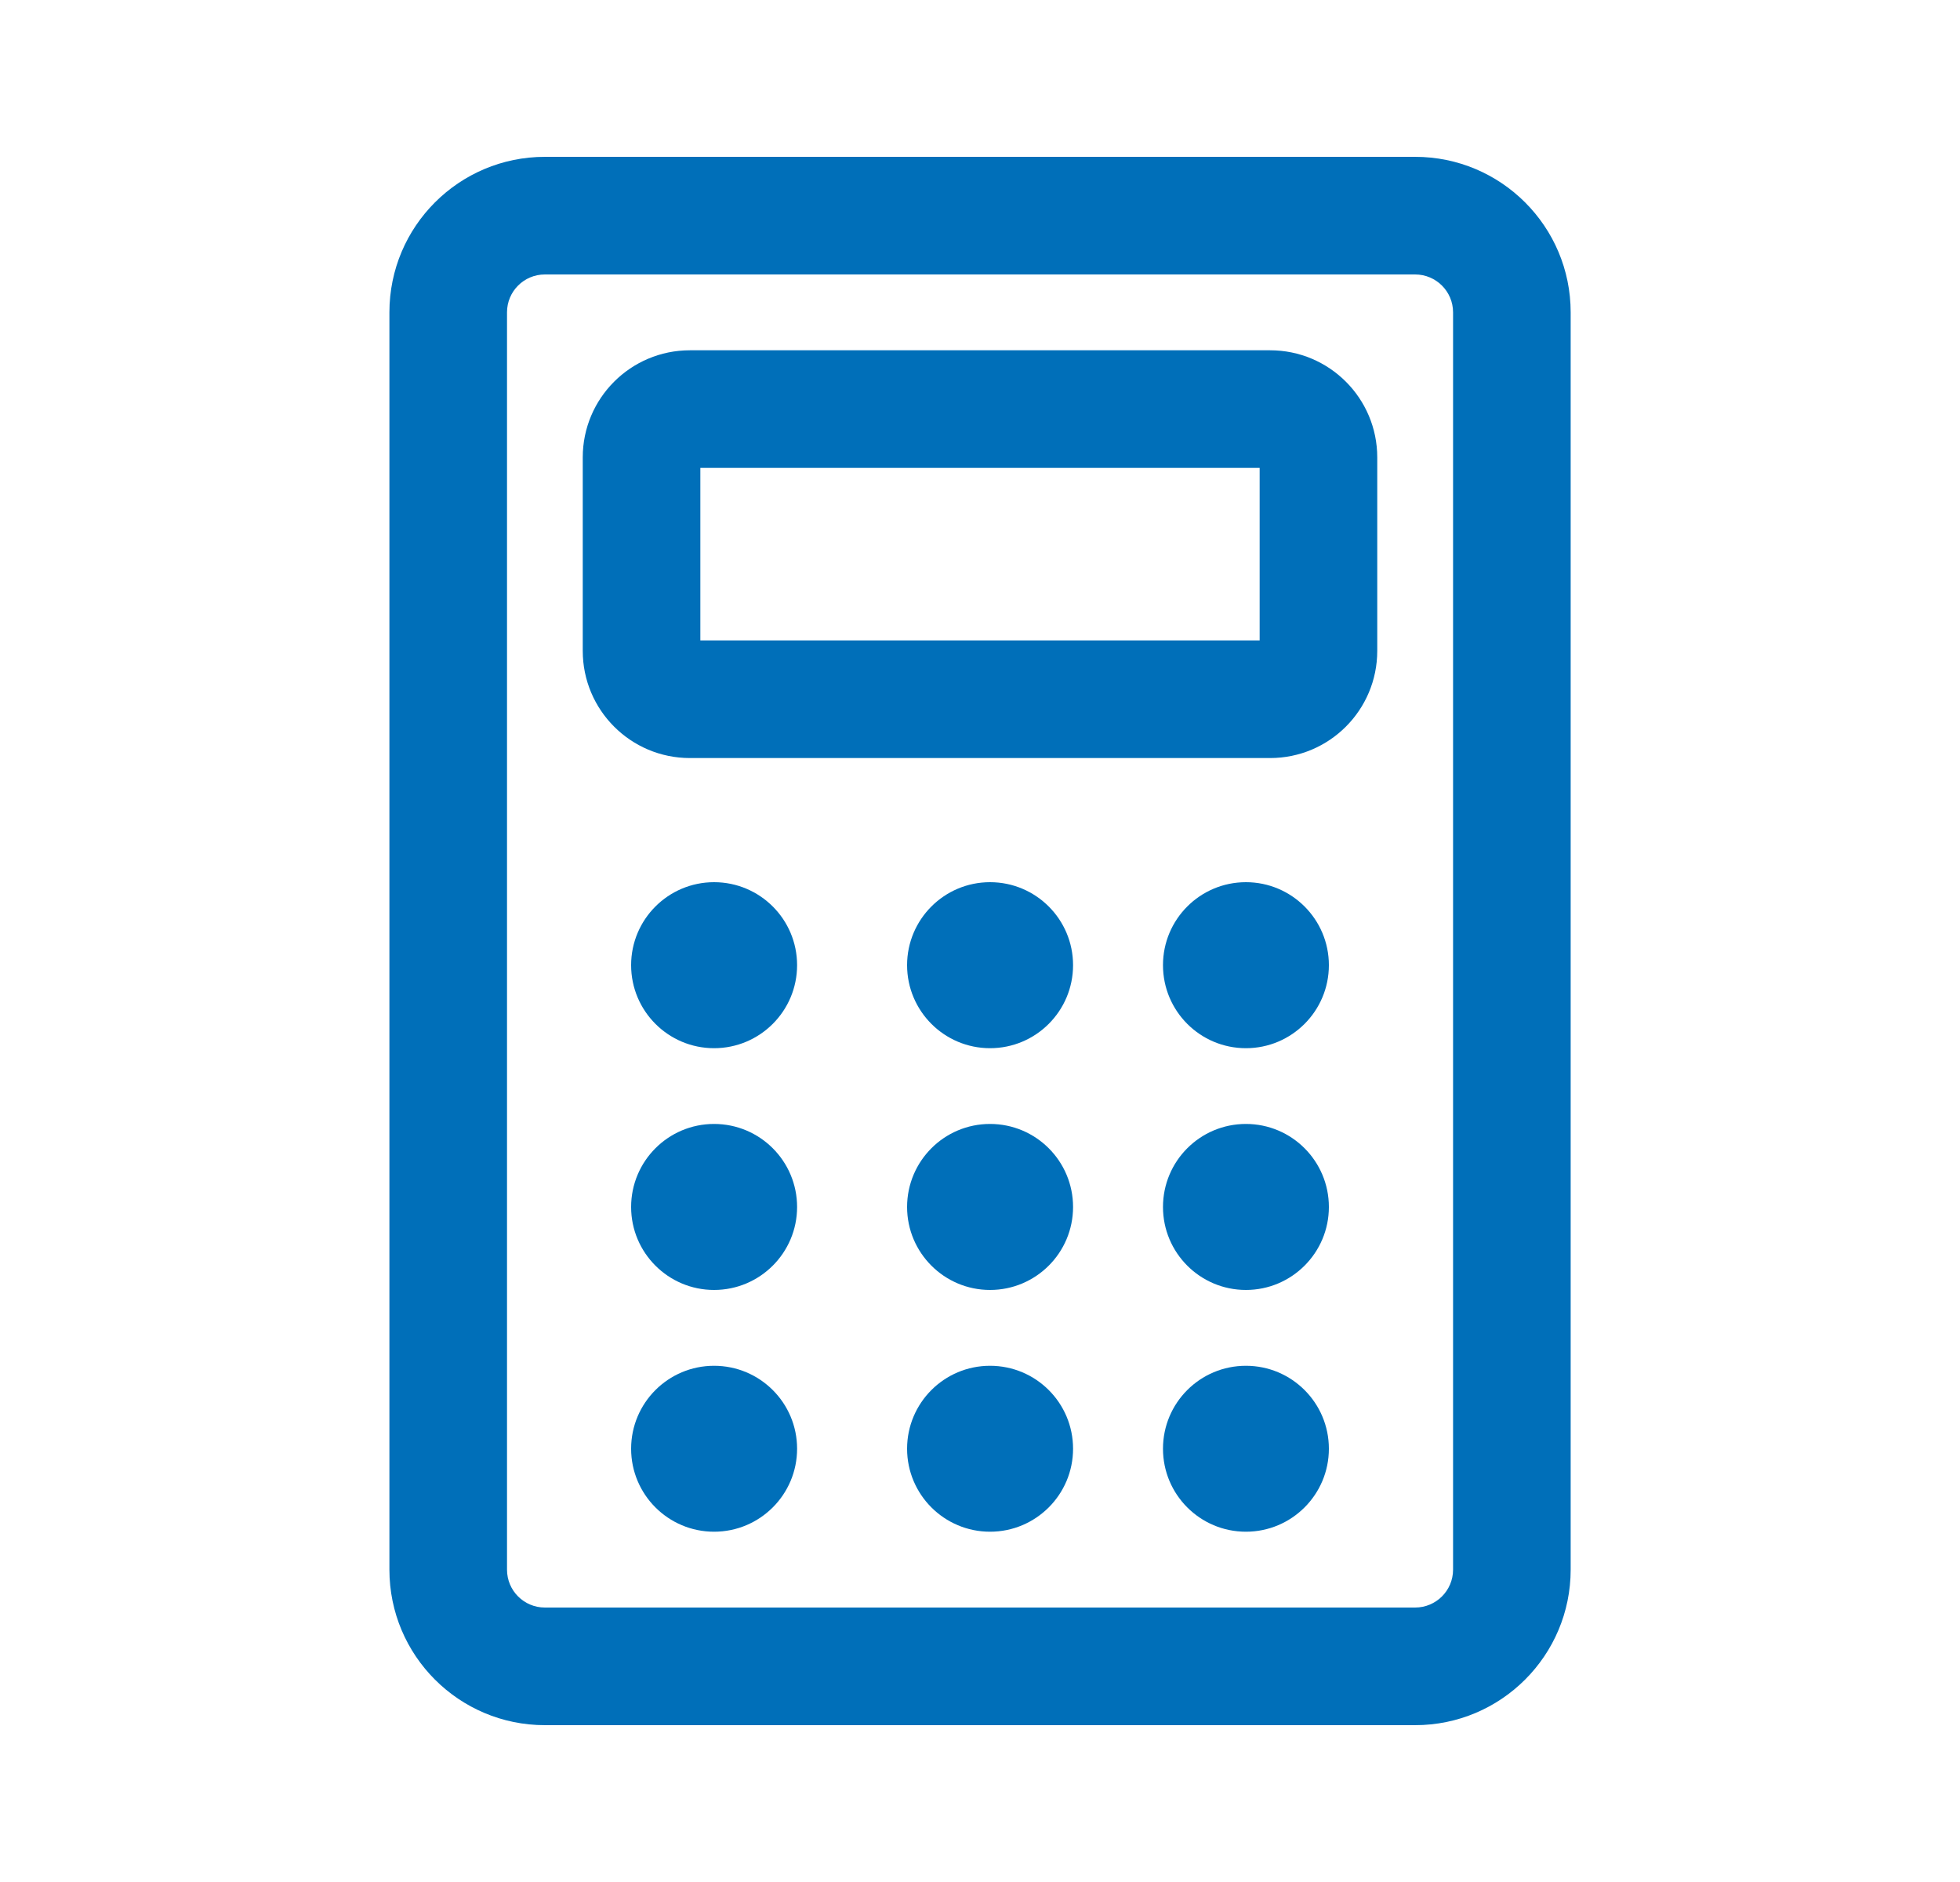<svg width="25" height="24" viewBox="0 0 25 24" fill="none" xmlns="http://www.w3.org/2000/svg">
<path fill-rule="evenodd" clip-rule="evenodd" d="M7.433 5.833C7.433 5.079 8.045 4.467 8.8 4.467H16.2C16.955 4.467 17.567 5.079 17.567 5.833V8.3C17.567 9.055 16.955 9.667 16.2 9.667H8.8C8.045 9.667 7.433 9.055 7.433 8.3V5.833ZM8.933 5.967V8.167H16.067V5.967H8.933Z" fill="#006FB9"/>
<path d="M8.05 12.308C8.05 11.724 8.524 11.25 9.108 11.25C9.693 11.25 10.167 11.724 10.167 12.308C10.167 12.893 9.693 13.367 9.108 13.367C8.524 13.367 8.05 12.893 8.05 12.308Z" fill="#006FB9"/>
<path d="M8.05 15.392C8.05 15.976 8.524 16.45 9.108 16.45C9.693 16.45 10.167 15.976 10.167 15.392C10.167 14.807 9.693 14.333 9.108 14.333C8.524 14.333 8.05 14.807 8.05 15.392Z" fill="#006FB9"/>
<path d="M8.05 18.475C8.05 19.059 8.524 19.533 9.108 19.533C9.693 19.533 10.167 19.059 10.167 18.475C10.167 17.89 9.693 17.417 9.108 17.417C8.524 17.417 8.05 17.89 8.05 18.475Z" fill="#006FB9"/>
<path d="M12.628 11.25C13.213 11.25 13.687 11.724 13.687 12.308C13.687 12.893 13.213 13.367 12.628 13.367C12.044 13.367 11.57 12.893 11.57 12.308C11.57 11.724 12.044 11.25 12.628 11.25Z" fill="#006FB9"/>
<path d="M12.628 14.333C13.213 14.333 13.687 14.807 13.687 15.392C13.687 15.976 13.213 16.45 12.628 16.45C12.044 16.45 11.57 15.976 11.57 15.392C11.57 14.807 12.044 14.333 12.628 14.333Z" fill="#006FB9"/>
<path d="M11.57 18.475C11.57 19.059 12.044 19.533 12.628 19.533C13.213 19.533 13.687 19.059 13.687 18.475C13.687 17.89 13.213 17.417 12.628 17.417C12.044 17.417 11.57 17.89 11.57 18.475Z" fill="#006FB9"/>
<path d="M14.834 12.308C14.834 12.893 15.307 13.367 15.892 13.367C16.476 13.367 16.95 12.893 16.95 12.308C16.95 11.724 16.476 11.25 15.892 11.25C15.307 11.25 14.834 11.724 14.834 12.308Z" fill="#006FB9"/>
<path d="M14.834 15.392C14.834 15.976 15.307 16.45 15.892 16.45C16.476 16.45 16.95 15.976 16.95 15.392C16.95 14.807 16.476 14.333 15.892 14.333C15.307 14.333 14.834 14.807 14.834 15.392Z" fill="#006FB9"/>
<path d="M14.834 18.475C14.834 19.059 15.307 19.533 15.892 19.533C16.476 19.533 16.95 19.059 16.95 18.475C16.95 17.89 16.476 17.417 15.892 17.417C15.307 17.417 14.834 17.89 14.834 18.475Z" fill="#006FB9"/>
<path fill-rule="evenodd" clip-rule="evenodd" d="M4.967 3.983C4.967 2.888 5.855 2 6.95 2H18.05C19.145 2 20.034 2.888 20.034 3.983V20.017C20.034 21.112 19.145 22 18.05 22H6.95C5.855 22 4.967 21.112 4.967 20.017V3.983ZM6.95 3.5C6.683 3.5 6.467 3.716 6.467 3.983V20.017C6.467 20.284 6.683 20.5 6.95 20.5H18.05C18.317 20.5 18.534 20.284 18.534 20.017V3.983C18.534 3.716 18.317 3.5 18.05 3.5H6.95Z" fill="#006FB9"/>
</svg>
